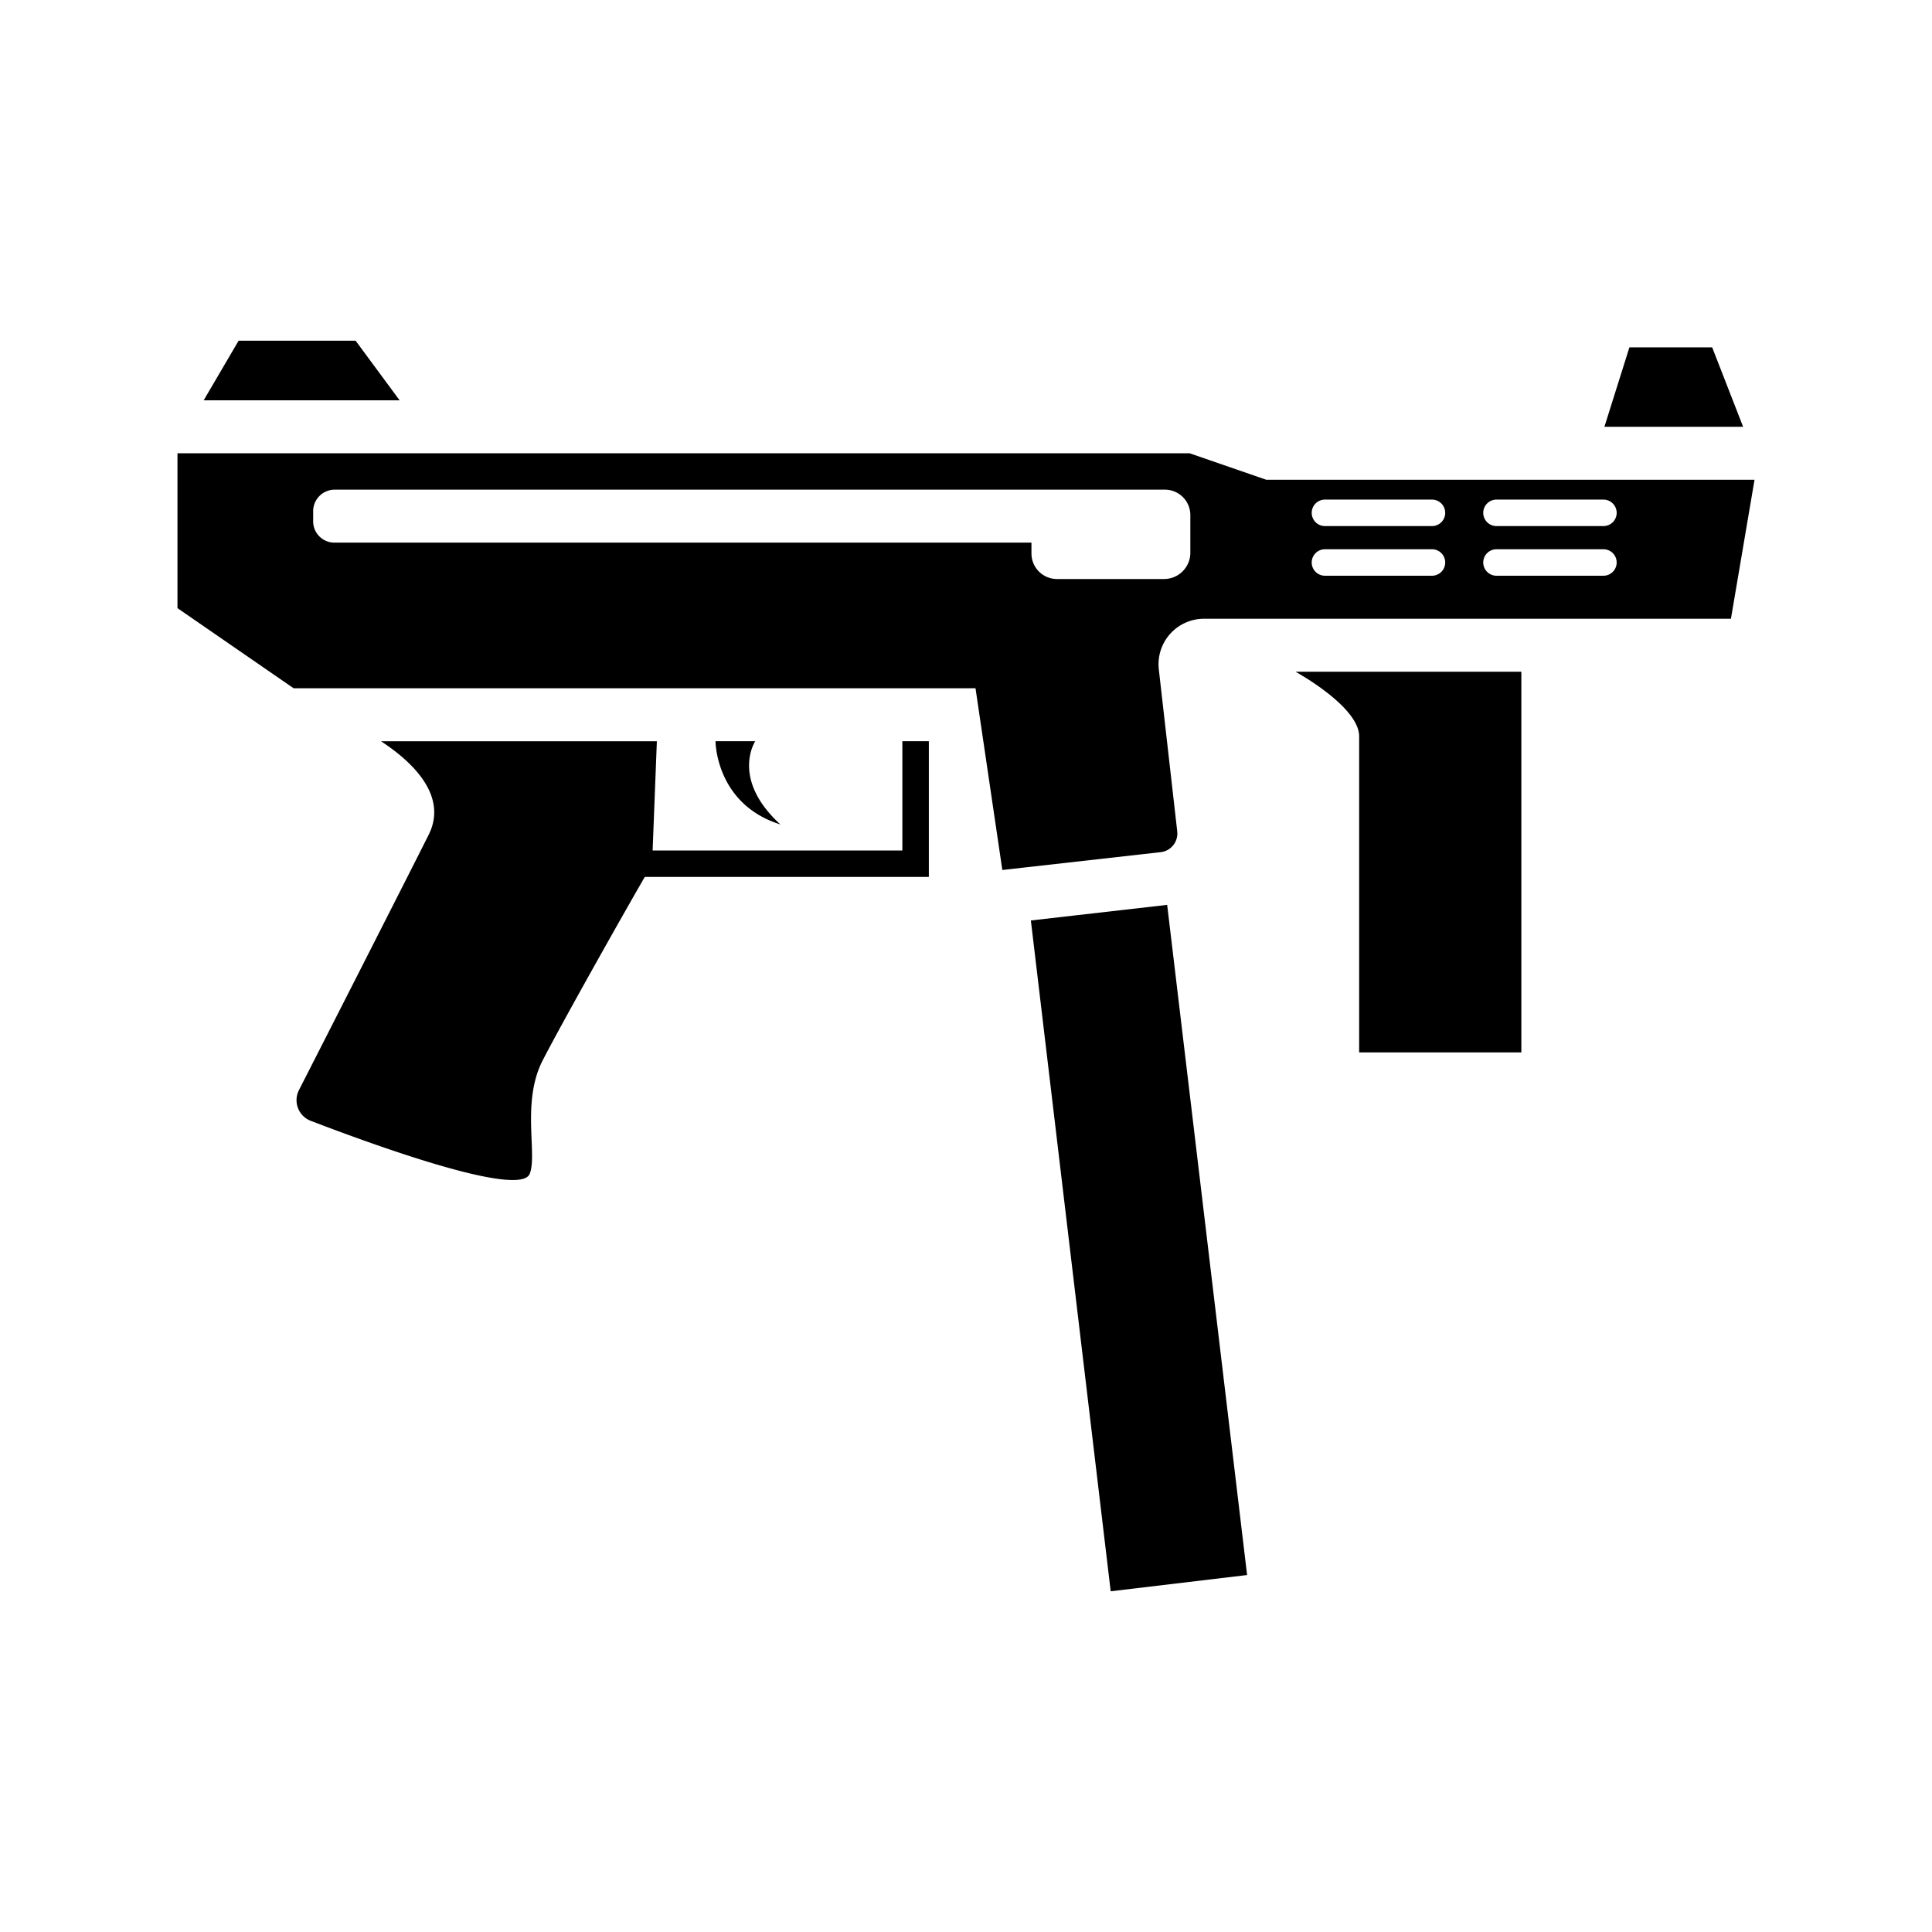 <svg xmlns="http://www.w3.org/2000/svg" width="100%" height="100%" viewBox="0 0 583.68 583.68"><path d="M459.615 317.935h-49v-95.47c0-7.18-12.19-15.53-19.21-19.53h68.21z m-107-44.57l24.15 202.47-41.21 4.91-24.12-202.66 41.08-4.7zM72.085 102.935h35.35l13.29 18h-59.19z m420.18 2h25l9.35 24h-41.9z m-401.93 224.36c9-17.63 33.31-65.4 39.16-77.08 6.36-12.68-6.75-23.27-14.39-28.27h83.34l-1.28 33h75.45v-33.01h8v41h-85.82c-6.38 11-24.81 43.7-30.83 55.39-6.49 12.58-1.56 28.44-3.93 34.3-3 7.45-48.49-9.23-66.13-16a6.69 6.69 0 0 1-3.57-9.33z m-36.72-192.36v46.79l35.1 24.21h206l8.1 54.9 47.84-5.39a5.67 5.67 0 0 0 5-6.28l-5.56-48.92a13.74 13.74 0 0 1 13.52-15.31h159.32l7.13-42h-147.52l-23.16-8z m394.49 33a4 4 0 0 1 4-4h32.31a4 4 0 0 1 0 8h-32.31a4 4 0 0 1-4-4z m0-15a4 4 0 0 1 4-4h32.31a4 4 0 0 1 0 8h-32.31a4 4 0 0 1-4-4z m-51.82 15a4 4 0 0 1 4-4h32.33a4 4 0 1 1 0 8h-32.31a4 4 0 0 1-4.02-4z m0-15a4 4 0 0 1 4-4h32.33a4 4 0 1 1 0 8h-32.31a4 4 0 0 1-4.02-4z m-301.67-0.21a6.51 6.51 0 0 1 6.62-6.79h250.48a7.69 7.69 0 0 1 7.9 7.44v11.81a7.94 7.94 0 0 1-7.9 7.74h-32.47a7.71 7.71 0 0 1-7.63-7.74v-3.25H101.235a6.43 6.43 0 0 1-6.62-6.69z m133.55 69.21h-12s0 19 19.6 25.14c-15.1-13.81-7.6-25.14-7.6-25.14z" /></svg>